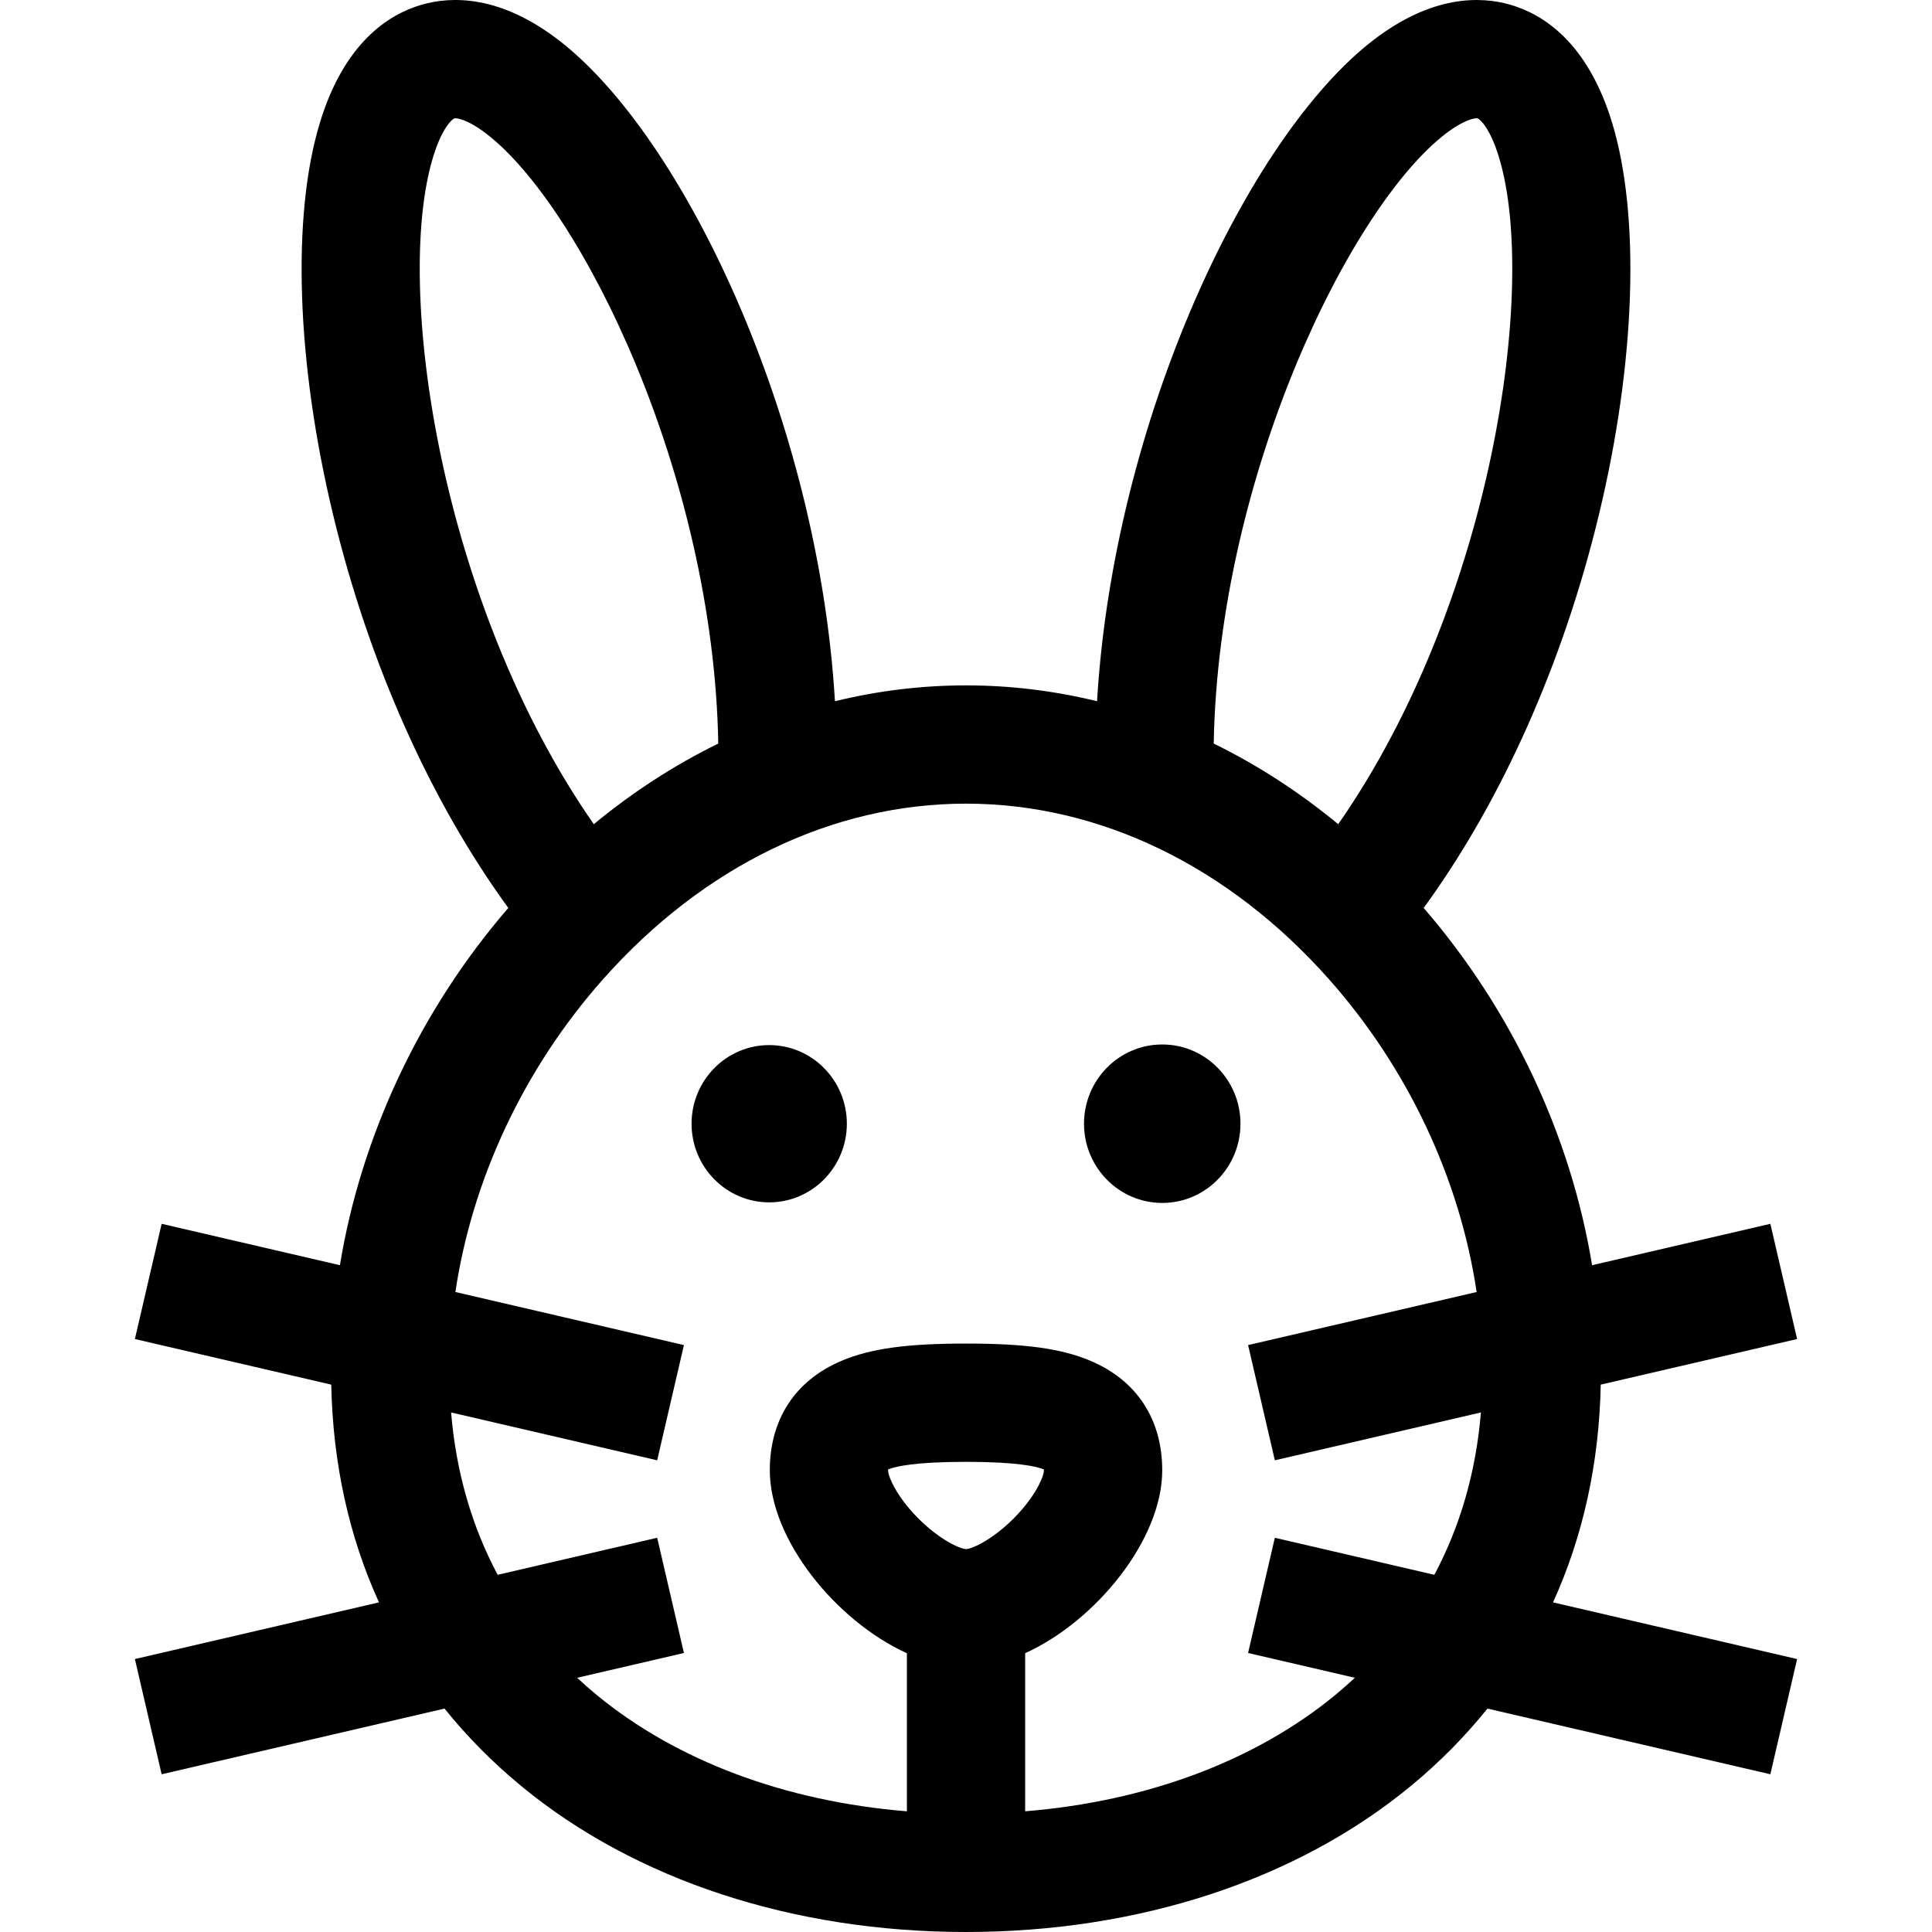 <?xml version="1.0" encoding="iso-8859-1"?>
<!-- Generator: Adobe Illustrator 19.0.0, SVG Export Plug-In . SVG Version: 6.00 Build 0)  -->
<svg version="1.1" id="Layer_1" xmlns="http://www.w3.org/2000/svg" xmlns:xlink="http://www.w3.org/1999/xlink" x="0px" y="0px"
	 viewBox="0 0 512.001 512.001" style="enable-background:new 0 0 512.001 512.001;" xml:space="preserve">
<g>
	<g>
		<path d="M424.215,366.942l52.038-12.084l-7.09-30.534l-47.244,10.97c-5.613-34.209-21.181-67.543-44.627-94.678
			c20.635-28.324,36.949-64.818,46.453-104.274c9.713-40.327,11.006-79.165,3.459-103.89c-6.458-21.155-18.157-28.625-26.836-31.166
			c-8.004-2.343-20.817-2.63-36.388,9.322c-33.228,25.505-68.817,100.738-73.25,175.221c-11.341-2.766-22.964-4.197-34.73-4.197
			c-11.766,0-23.388,1.432-34.73,4.197c-4.434-74.483-40.022-149.716-73.25-175.221C132.45-1.345,119.639-1.061,111.633,1.285
			c-8.679,2.542-20.379,10.012-26.836,31.166c-7.548,24.726-6.255,63.563,3.459,103.89c9.504,39.457,25.819,75.949,46.453,104.274
			c-23.446,27.135-39.015,60.469-44.627,94.678l-47.244-10.97l-7.09,30.535l52.038,12.084c0.423,20.887,4.702,40.264,12.649,57.703
			l-64.687,15.022l7.09,30.535l74.968-17.408c5.936,7.384,12.713,14.249,20.332,20.531c30.248,24.94,72.106,38.675,117.863,38.675
			c45.757,0,87.615-13.735,117.863-38.675c7.619-6.282,14.397-13.148,20.332-20.531l74.968,17.407l7.09-30.535l-64.687-15.022
			C419.513,407.206,423.792,387.829,424.215,366.942z M383.067,35.474c5.159-3.959,8.007-4.247,8.491-4.104
			c0.589,0.172,3.279,2.416,5.666,10.235c10.471,34.302-1.86,118.362-42.582,176.816c-10.384-8.565-21.441-15.716-32.992-21.366
			C322.917,125.924,357.936,54.764,383.067,35.474z M114.778,41.604c2.387-7.819,5.075-10.062,5.665-10.235
			c0.48-0.143,3.332,0.146,8.491,4.104c25.13,19.29,60.15,90.45,61.417,161.58c-11.55,5.65-22.607,12.801-32.992,21.366
			C116.638,159.965,104.307,75.906,114.778,41.604z M256.018,410.531c-1.672-0.064-7.128-2.544-12.755-8.237
			c-5.909-5.978-7.908-11.18-7.913-12.635c0-0.086,0.001-0.166,0.003-0.24c1.811-0.76,6.893-2.015,20.649-2.015
			c13.756,0,18.836,1.255,20.648,2.015c0.002,0.074,0.003,0.155,0.003,0.24c-0.005,1.454-2.004,6.656-7.913,12.634
			C263.114,407.986,257.657,410.468,256.018,410.531z M380.118,417.342l-42.273-9.816l-7.09,30.535l28.297,6.571
			c-1.654,1.541-3.36,3.046-5.13,4.506c-21.252,17.523-50.039,28.25-82.246,30.875v-41.891
			c18.797-8.551,36.325-30.147,36.325-48.463c0-13.562-6.77-23.879-19.065-29.052c-7.681-3.232-17.221-4.549-32.933-4.549
			c-15.711,0-25.253,1.319-32.934,4.549c-12.295,5.173-19.065,15.491-19.065,29.053c0,18.316,17.529,39.913,36.326,48.463v41.892
			c-32.208-2.624-60.996-13.352-82.25-30.876c-1.77-1.46-3.476-2.964-5.13-4.507l28.297-6.571l-7.09-30.535l-42.273,9.816
			c-6.88-12.903-11.039-27.352-12.341-43.026l54.614,12.682l7.09-30.535l-60.567-14.064c4.462-29.926,18.185-59.283,39.152-82.908
			c26.622-29.995,60.776-46.514,96.17-46.514s69.549,16.519,96.17,46.514c20.967,23.625,34.69,52.982,39.152,82.908l-60.567,14.064
			l7.09,30.535l54.614-12.682C391.157,389.992,386.998,404.44,380.118,417.342z"/>
	</g>
</g>
<g>
	<g>
		<path d="M203.841,276.959c-11.34,0-20.569,9.324-20.569,20.836c0,11.511,9.229,20.843,20.569,20.843
			c11.355,0,20.583-9.332,20.583-20.843C224.423,286.281,215.196,276.959,203.841,276.959z"/>
	</g>
</g>
<g>
	<g>
		<path d="M308.013,276.796c-11.45,0-20.738,9.401-20.738,20.998s9.288,20.998,20.738,20.998c11.437,0,20.725-9.401,20.725-20.998
			C328.738,286.197,319.449,276.796,308.013,276.796z"/>
	</g>
</g>
<g>
</g>
<g>
</g>
<g>
</g>
<g>
</g>
<g>
</g>
<g>
</g>
<g>
</g>
<g>
</g>
<g>
</g>
<g>
</g>
<g>
</g>
<g>
</g>
<g>
</g>
<g>
</g>
<g>
</g>
</svg>

